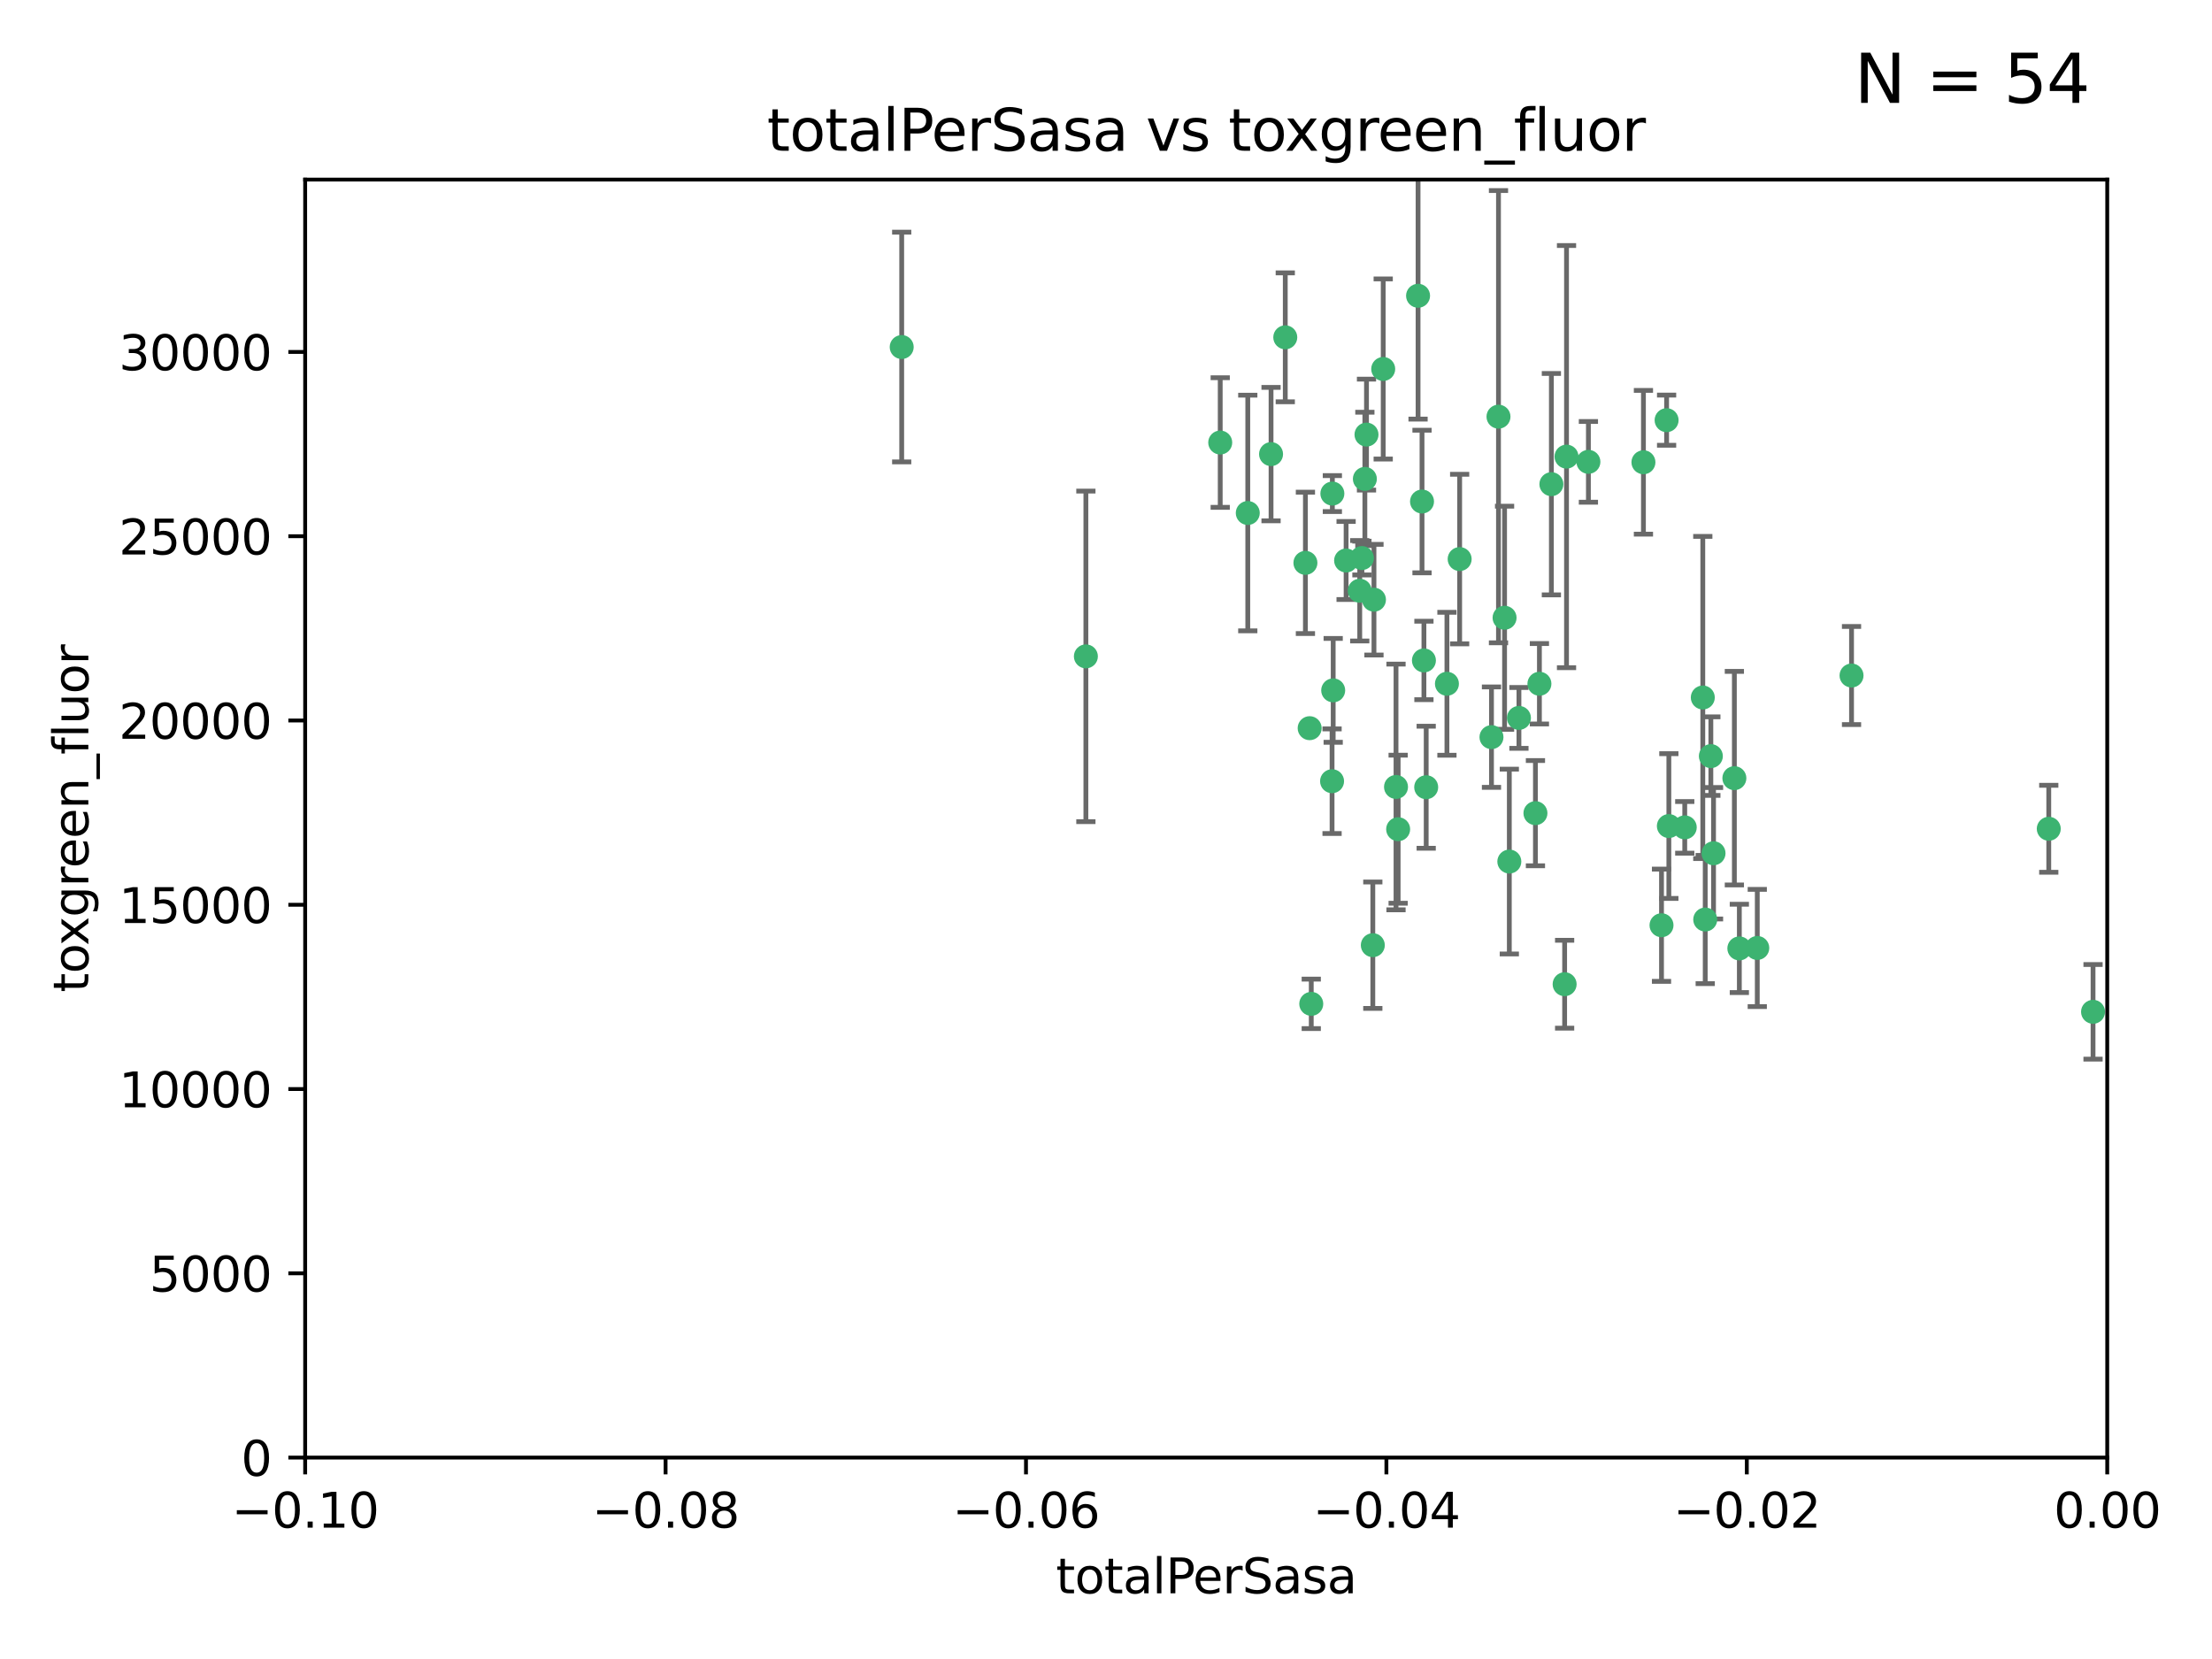 <?xml version="1.0" encoding="utf-8" standalone="no"?>
<!DOCTYPE svg PUBLIC "-//W3C//DTD SVG 1.1//EN"
  "http://www.w3.org/Graphics/SVG/1.1/DTD/svg11.dtd">
<svg xmlns:xlink="http://www.w3.org/1999/xlink" width="460.8pt" height="345.6pt" viewBox="0 0 460.8 345.6" xmlns="http://www.w3.org/2000/svg" version="1.1">
 <defs>
  <style type="text/css">*{stroke-linejoin: round; stroke-linecap: butt}</style>
 </defs>
 <g id="figure_1">
  <g id="patch_1">
   <path d="M 0 345.6 
L 460.8 345.6 
L 460.8 0 
L 0 0 
z
" style="fill: #ffffff"/>
  </g>
  <g id="axes_1">
   <g id="patch_2">
    <path d="M 63.571 303.64 
L 438.975 303.64 
L 438.975 37.411 
L 63.571 37.411 
z
" style="fill: #ffffff"/>
   </g>
   <g id="PathCollection_1">
    <defs>
     <path id="m8c381b634a" d="M 0 1.118 
C 0.297 1.118 0.581 1 0.791 0.791 
C 1 0.581 1.118 0.297 1.118 0 
C 1.118 -0.297 1 -0.581 0.791 -0.791 
C 0.581 -1 0.297 -1.118 0 -1.118 
C -0.297 -1.118 -0.581 -1 -0.791 -0.791 
C -1 -0.581 -1.118 -0.297 -1.118 0 
C -1.118 0.297 -1 0.581 -0.791 0.791 
C -0.581 1 -0.297 1.118 0 1.118 
z
" style="stroke: #3cb371"/>
    </defs>
    <g clip-path="url(#pe52ab43049)">
     <use xlink:href="#m8c381b634a" x="187.841" y="72.294" style="fill: #3cb371; stroke: #3cb371"/>
     <use xlink:href="#m8c381b634a" x="226.209" y="136.733" style="fill: #3cb371; stroke: #3cb371"/>
     <use xlink:href="#m8c381b634a" x="254.195" y="92.187" style="fill: #3cb371; stroke: #3cb371"/>
     <use xlink:href="#m8c381b634a" x="284.327" y="99.763" style="fill: #3cb371; stroke: #3cb371"/>
     <use xlink:href="#m8c381b634a" x="267.746" y="70.271" style="fill: #3cb371; stroke: #3cb371"/>
     <use xlink:href="#m8c381b634a" x="283.714" y="116.252" style="fill: #3cb371; stroke: #3cb371"/>
     <use xlink:href="#m8c381b634a" x="283.258" y="123.063" style="fill: #3cb371; stroke: #3cb371"/>
     <use xlink:href="#m8c381b634a" x="272.826" y="151.693" style="fill: #3cb371; stroke: #3cb371"/>
     <use xlink:href="#m8c381b634a" x="290.815" y="163.936" style="fill: #3cb371; stroke: #3cb371"/>
     <use xlink:href="#m8c381b634a" x="296.232" y="104.476" style="fill: #3cb371; stroke: #3cb371"/>
     <use xlink:href="#m8c381b634a" x="277.728" y="143.815" style="fill: #3cb371; stroke: #3cb371"/>
     <use xlink:href="#m8c381b634a" x="280.418" y="116.762" style="fill: #3cb371; stroke: #3cb371"/>
     <use xlink:href="#m8c381b634a" x="288.148" y="76.865" style="fill: #3cb371; stroke: #3cb371"/>
     <use xlink:href="#m8c381b634a" x="295.409" y="61.614" style="fill: #3cb371; stroke: #3cb371"/>
     <use xlink:href="#m8c381b634a" x="310.702" y="153.559" style="fill: #3cb371; stroke: #3cb371"/>
     <use xlink:href="#m8c381b634a" x="277.556" y="102.821" style="fill: #3cb371; stroke: #3cb371"/>
     <use xlink:href="#m8c381b634a" x="264.783" y="94.6" style="fill: #3cb371; stroke: #3cb371"/>
     <use xlink:href="#m8c381b634a" x="277.493" y="162.741" style="fill: #3cb371; stroke: #3cb371"/>
     <use xlink:href="#m8c381b634a" x="271.942" y="117.254" style="fill: #3cb371; stroke: #3cb371"/>
     <use xlink:href="#m8c381b634a" x="273.159" y="209.121" style="fill: #3cb371; stroke: #3cb371"/>
     <use xlink:href="#m8c381b634a" x="285.983" y="196.901" style="fill: #3cb371; stroke: #3cb371"/>
     <use xlink:href="#m8c381b634a" x="291.26" y="172.74" style="fill: #3cb371; stroke: #3cb371"/>
     <use xlink:href="#m8c381b634a" x="296.63" y="137.58" style="fill: #3cb371; stroke: #3cb371"/>
     <use xlink:href="#m8c381b634a" x="301.422" y="142.442" style="fill: #3cb371; stroke: #3cb371"/>
     <use xlink:href="#m8c381b634a" x="284.666" y="90.534" style="fill: #3cb371; stroke: #3cb371"/>
     <use xlink:href="#m8c381b634a" x="316.423" y="149.553" style="fill: #3cb371; stroke: #3cb371"/>
     <use xlink:href="#m8c381b634a" x="286.223" y="124.926" style="fill: #3cb371; stroke: #3cb371"/>
     <use xlink:href="#m8c381b634a" x="323.182" y="100.862" style="fill: #3cb371; stroke: #3cb371"/>
     <use xlink:href="#m8c381b634a" x="259.935" y="106.867" style="fill: #3cb371; stroke: #3cb371"/>
     <use xlink:href="#m8c381b634a" x="320.689" y="142.44" style="fill: #3cb371; stroke: #3cb371"/>
     <use xlink:href="#m8c381b634a" x="312.163" y="86.8" style="fill: #3cb371; stroke: #3cb371"/>
     <use xlink:href="#m8c381b634a" x="346.123" y="192.743" style="fill: #3cb371; stroke: #3cb371"/>
     <use xlink:href="#m8c381b634a" x="342.358" y="96.298" style="fill: #3cb371; stroke: #3cb371"/>
     <use xlink:href="#m8c381b634a" x="313.43" y="128.689" style="fill: #3cb371; stroke: #3cb371"/>
     <use xlink:href="#m8c381b634a" x="297.102" y="163.993" style="fill: #3cb371; stroke: #3cb371"/>
     <use xlink:href="#m8c381b634a" x="326.335" y="95.121" style="fill: #3cb371; stroke: #3cb371"/>
     <use xlink:href="#m8c381b634a" x="330.894" y="96.211" style="fill: #3cb371; stroke: #3cb371"/>
     <use xlink:href="#m8c381b634a" x="314.42" y="179.478" style="fill: #3cb371; stroke: #3cb371"/>
     <use xlink:href="#m8c381b634a" x="319.86" y="169.397" style="fill: #3cb371; stroke: #3cb371"/>
     <use xlink:href="#m8c381b634a" x="325.941" y="205.029" style="fill: #3cb371; stroke: #3cb371"/>
     <use xlink:href="#m8c381b634a" x="366.073" y="197.478" style="fill: #3cb371; stroke: #3cb371"/>
     <use xlink:href="#m8c381b634a" x="347.183" y="87.531" style="fill: #3cb371; stroke: #3cb371"/>
     <use xlink:href="#m8c381b634a" x="356.402" y="157.513" style="fill: #3cb371; stroke: #3cb371"/>
     <use xlink:href="#m8c381b634a" x="356.959" y="177.75" style="fill: #3cb371; stroke: #3cb371"/>
     <use xlink:href="#m8c381b634a" x="304.073" y="116.464" style="fill: #3cb371; stroke: #3cb371"/>
     <use xlink:href="#m8c381b634a" x="347.654" y="172.082" style="fill: #3cb371; stroke: #3cb371"/>
     <use xlink:href="#m8c381b634a" x="350.965" y="172.356" style="fill: #3cb371; stroke: #3cb371"/>
     <use xlink:href="#m8c381b634a" x="355.23" y="191.554" style="fill: #3cb371; stroke: #3cb371"/>
     <use xlink:href="#m8c381b634a" x="354.724" y="145.3" style="fill: #3cb371; stroke: #3cb371"/>
     <use xlink:href="#m8c381b634a" x="361.301" y="162.105" style="fill: #3cb371; stroke: #3cb371"/>
     <use xlink:href="#m8c381b634a" x="385.708" y="140.722" style="fill: #3cb371; stroke: #3cb371"/>
     <use xlink:href="#m8c381b634a" x="362.337" y="197.571" style="fill: #3cb371; stroke: #3cb371"/>
     <use xlink:href="#m8c381b634a" x="426.795" y="172.649" style="fill: #3cb371; stroke: #3cb371"/>
     <use xlink:href="#m8c381b634a" x="436.019" y="210.779" style="fill: #3cb371; stroke: #3cb371"/>
    </g>
   </g>
   <g id="matplotlib.axis_1">
    <g id="xtick_1">
     <g id="line2d_1">
      <defs>
       <path id="m93b0eb80ba" d="M 0 0 
L 0 3.5 
" style="stroke: #000000; stroke-width: 0.8"/>
      </defs>
      <g>
       <use xlink:href="#m93b0eb80ba" x="63.571" y="303.64" style="stroke: #000000; stroke-width: 0.8"/>
      </g>
     </g>
     <g id="text_1">
      <!-- −0.10 -->
      <g transform="translate(48.249 318.238)scale(0.1 -0.1)">
       <defs>
        <path id="DejaVuSans-2212" d="M 678 2272 
L 4684 2272 
L 4684 1741 
L 678 1741 
L 678 2272 
z
" transform="scale(0.016)"/>
        <path id="DejaVuSans-30" d="M 2034 4250 
Q 1547 4250 1301 3770 
Q 1056 3291 1056 2328 
Q 1056 1369 1301 889 
Q 1547 409 2034 409 
Q 2525 409 2770 889 
Q 3016 1369 3016 2328 
Q 3016 3291 2770 3770 
Q 2525 4250 2034 4250 
z
M 2034 4750 
Q 2819 4750 3233 4129 
Q 3647 3509 3647 2328 
Q 3647 1150 3233 529 
Q 2819 -91 2034 -91 
Q 1250 -91 836 529 
Q 422 1150 422 2328 
Q 422 3509 836 4129 
Q 1250 4750 2034 4750 
z
" transform="scale(0.016)"/>
        <path id="DejaVuSans-2e" d="M 684 794 
L 1344 794 
L 1344 0 
L 684 0 
L 684 794 
z
" transform="scale(0.016)"/>
        <path id="DejaVuSans-31" d="M 794 531 
L 1825 531 
L 1825 4091 
L 703 3866 
L 703 4441 
L 1819 4666 
L 2450 4666 
L 2450 531 
L 3481 531 
L 3481 0 
L 794 0 
L 794 531 
z
" transform="scale(0.016)"/>
       </defs>
       <use xlink:href="#DejaVuSans-2212"/>
       <use xlink:href="#DejaVuSans-30" x="83.789"/>
       <use xlink:href="#DejaVuSans-2e" x="147.412"/>
       <use xlink:href="#DejaVuSans-31" x="179.199"/>
       <use xlink:href="#DejaVuSans-30" x="242.822"/>
      </g>
     </g>
    </g>
    <g id="xtick_2">
     <g id="line2d_2">
      <g>
       <use xlink:href="#m93b0eb80ba" x="138.652" y="303.64" style="stroke: #000000; stroke-width: 0.8"/>
      </g>
     </g>
     <g id="text_2">
      <!-- −0.08 -->
      <g transform="translate(123.329 318.238)scale(0.1 -0.1)">
       <defs>
        <path id="DejaVuSans-38" d="M 2034 2216 
Q 1584 2216 1326 1975 
Q 1069 1734 1069 1313 
Q 1069 891 1326 650 
Q 1584 409 2034 409 
Q 2484 409 2743 651 
Q 3003 894 3003 1313 
Q 3003 1734 2745 1975 
Q 2488 2216 2034 2216 
z
M 1403 2484 
Q 997 2584 770 2862 
Q 544 3141 544 3541 
Q 544 4100 942 4425 
Q 1341 4750 2034 4750 
Q 2731 4750 3128 4425 
Q 3525 4100 3525 3541 
Q 3525 3141 3298 2862 
Q 3072 2584 2669 2484 
Q 3125 2378 3379 2068 
Q 3634 1759 3634 1313 
Q 3634 634 3220 271 
Q 2806 -91 2034 -91 
Q 1263 -91 848 271 
Q 434 634 434 1313 
Q 434 1759 690 2068 
Q 947 2378 1403 2484 
z
M 1172 3481 
Q 1172 3119 1398 2916 
Q 1625 2713 2034 2713 
Q 2441 2713 2670 2916 
Q 2900 3119 2900 3481 
Q 2900 3844 2670 4047 
Q 2441 4250 2034 4250 
Q 1625 4250 1398 4047 
Q 1172 3844 1172 3481 
z
" transform="scale(0.016)"/>
       </defs>
       <use xlink:href="#DejaVuSans-2212"/>
       <use xlink:href="#DejaVuSans-30" x="83.789"/>
       <use xlink:href="#DejaVuSans-2e" x="147.412"/>
       <use xlink:href="#DejaVuSans-30" x="179.199"/>
       <use xlink:href="#DejaVuSans-38" x="242.822"/>
      </g>
     </g>
    </g>
    <g id="xtick_3">
     <g id="line2d_3">
      <g>
       <use xlink:href="#m93b0eb80ba" x="213.733" y="303.64" style="stroke: #000000; stroke-width: 0.8"/>
      </g>
     </g>
     <g id="text_3">
      <!-- −0.06 -->
      <g transform="translate(198.41 318.238)scale(0.1 -0.1)">
       <defs>
        <path id="DejaVuSans-36" d="M 2113 2584 
Q 1688 2584 1439 2293 
Q 1191 2003 1191 1497 
Q 1191 994 1439 701 
Q 1688 409 2113 409 
Q 2538 409 2786 701 
Q 3034 994 3034 1497 
Q 3034 2003 2786 2293 
Q 2538 2584 2113 2584 
z
M 3366 4563 
L 3366 3988 
Q 3128 4100 2886 4159 
Q 2644 4219 2406 4219 
Q 1781 4219 1451 3797 
Q 1122 3375 1075 2522 
Q 1259 2794 1537 2939 
Q 1816 3084 2150 3084 
Q 2853 3084 3261 2657 
Q 3669 2231 3669 1497 
Q 3669 778 3244 343 
Q 2819 -91 2113 -91 
Q 1303 -91 875 529 
Q 447 1150 447 2328 
Q 447 3434 972 4092 
Q 1497 4750 2381 4750 
Q 2619 4750 2861 4703 
Q 3103 4656 3366 4563 
z
" transform="scale(0.016)"/>
       </defs>
       <use xlink:href="#DejaVuSans-2212"/>
       <use xlink:href="#DejaVuSans-30" x="83.789"/>
       <use xlink:href="#DejaVuSans-2e" x="147.412"/>
       <use xlink:href="#DejaVuSans-30" x="179.199"/>
       <use xlink:href="#DejaVuSans-36" x="242.822"/>
      </g>
     </g>
    </g>
    <g id="xtick_4">
     <g id="line2d_4">
      <g>
       <use xlink:href="#m93b0eb80ba" x="288.813" y="303.64" style="stroke: #000000; stroke-width: 0.8"/>
      </g>
     </g>
     <g id="text_4">
      <!-- −0.04 -->
      <g transform="translate(273.491 318.238)scale(0.1 -0.1)">
       <defs>
        <path id="DejaVuSans-34" d="M 2419 4116 
L 825 1625 
L 2419 1625 
L 2419 4116 
z
M 2253 4666 
L 3047 4666 
L 3047 1625 
L 3713 1625 
L 3713 1100 
L 3047 1100 
L 3047 0 
L 2419 0 
L 2419 1100 
L 313 1100 
L 313 1709 
L 2253 4666 
z
" transform="scale(0.016)"/>
       </defs>
       <use xlink:href="#DejaVuSans-2212"/>
       <use xlink:href="#DejaVuSans-30" x="83.789"/>
       <use xlink:href="#DejaVuSans-2e" x="147.412"/>
       <use xlink:href="#DejaVuSans-30" x="179.199"/>
       <use xlink:href="#DejaVuSans-34" x="242.822"/>
      </g>
     </g>
    </g>
    <g id="xtick_5">
     <g id="line2d_5">
      <g>
       <use xlink:href="#m93b0eb80ba" x="363.894" y="303.64" style="stroke: #000000; stroke-width: 0.8"/>
      </g>
     </g>
     <g id="text_5">
      <!-- −0.02 -->
      <g transform="translate(348.572 318.238)scale(0.1 -0.1)">
       <defs>
        <path id="DejaVuSans-32" d="M 1228 531 
L 3431 531 
L 3431 0 
L 469 0 
L 469 531 
Q 828 903 1448 1529 
Q 2069 2156 2228 2338 
Q 2531 2678 2651 2914 
Q 2772 3150 2772 3378 
Q 2772 3750 2511 3984 
Q 2250 4219 1831 4219 
Q 1534 4219 1204 4116 
Q 875 4013 500 3803 
L 500 4441 
Q 881 4594 1212 4672 
Q 1544 4750 1819 4750 
Q 2544 4750 2975 4387 
Q 3406 4025 3406 3419 
Q 3406 3131 3298 2873 
Q 3191 2616 2906 2266 
Q 2828 2175 2409 1742 
Q 1991 1309 1228 531 
z
" transform="scale(0.016)"/>
       </defs>
       <use xlink:href="#DejaVuSans-2212"/>
       <use xlink:href="#DejaVuSans-30" x="83.789"/>
       <use xlink:href="#DejaVuSans-2e" x="147.412"/>
       <use xlink:href="#DejaVuSans-30" x="179.199"/>
       <use xlink:href="#DejaVuSans-32" x="242.822"/>
      </g>
     </g>
    </g>
    <g id="xtick_6">
     <g id="line2d_6">
      <g>
       <use xlink:href="#m93b0eb80ba" x="438.975" y="303.64" style="stroke: #000000; stroke-width: 0.8"/>
      </g>
     </g>
     <g id="text_6">
      <!-- 0.00 -->
      <g transform="translate(427.842 318.238)scale(0.1 -0.1)">
       <use xlink:href="#DejaVuSans-30"/>
       <use xlink:href="#DejaVuSans-2e" x="63.623"/>
       <use xlink:href="#DejaVuSans-30" x="95.41"/>
       <use xlink:href="#DejaVuSans-30" x="159.033"/>
      </g>
     </g>
    </g>
    <g id="text_7">
     <!-- totalPerSasa -->
     <g transform="translate(219.968 331.917)scale(0.1 -0.1)">
      <defs>
       <path id="DejaVuSans-74" d="M 1172 4494 
L 1172 3500 
L 2356 3500 
L 2356 3053 
L 1172 3053 
L 1172 1153 
Q 1172 725 1289 603 
Q 1406 481 1766 481 
L 2356 481 
L 2356 0 
L 1766 0 
Q 1100 0 847 248 
Q 594 497 594 1153 
L 594 3053 
L 172 3053 
L 172 3500 
L 594 3500 
L 594 4494 
L 1172 4494 
z
" transform="scale(0.016)"/>
       <path id="DejaVuSans-6f" d="M 1959 3097 
Q 1497 3097 1228 2736 
Q 959 2375 959 1747 
Q 959 1119 1226 758 
Q 1494 397 1959 397 
Q 2419 397 2687 759 
Q 2956 1122 2956 1747 
Q 2956 2369 2687 2733 
Q 2419 3097 1959 3097 
z
M 1959 3584 
Q 2709 3584 3137 3096 
Q 3566 2609 3566 1747 
Q 3566 888 3137 398 
Q 2709 -91 1959 -91 
Q 1206 -91 779 398 
Q 353 888 353 1747 
Q 353 2609 779 3096 
Q 1206 3584 1959 3584 
z
" transform="scale(0.016)"/>
       <path id="DejaVuSans-61" d="M 2194 1759 
Q 1497 1759 1228 1600 
Q 959 1441 959 1056 
Q 959 750 1161 570 
Q 1363 391 1709 391 
Q 2188 391 2477 730 
Q 2766 1069 2766 1631 
L 2766 1759 
L 2194 1759 
z
M 3341 1997 
L 3341 0 
L 2766 0 
L 2766 531 
Q 2569 213 2275 61 
Q 1981 -91 1556 -91 
Q 1019 -91 701 211 
Q 384 513 384 1019 
Q 384 1609 779 1909 
Q 1175 2209 1959 2209 
L 2766 2209 
L 2766 2266 
Q 2766 2663 2505 2880 
Q 2244 3097 1772 3097 
Q 1472 3097 1187 3025 
Q 903 2953 641 2809 
L 641 3341 
Q 956 3463 1253 3523 
Q 1550 3584 1831 3584 
Q 2591 3584 2966 3190 
Q 3341 2797 3341 1997 
z
" transform="scale(0.016)"/>
       <path id="DejaVuSans-6c" d="M 603 4863 
L 1178 4863 
L 1178 0 
L 603 0 
L 603 4863 
z
" transform="scale(0.016)"/>
       <path id="DejaVuSans-50" d="M 1259 4147 
L 1259 2394 
L 2053 2394 
Q 2494 2394 2734 2622 
Q 2975 2850 2975 3272 
Q 2975 3691 2734 3919 
Q 2494 4147 2053 4147 
L 1259 4147 
z
M 628 4666 
L 2053 4666 
Q 2838 4666 3239 4311 
Q 3641 3956 3641 3272 
Q 3641 2581 3239 2228 
Q 2838 1875 2053 1875 
L 1259 1875 
L 1259 0 
L 628 0 
L 628 4666 
z
" transform="scale(0.016)"/>
       <path id="DejaVuSans-65" d="M 3597 1894 
L 3597 1613 
L 953 1613 
Q 991 1019 1311 708 
Q 1631 397 2203 397 
Q 2534 397 2845 478 
Q 3156 559 3463 722 
L 3463 178 
Q 3153 47 2828 -22 
Q 2503 -91 2169 -91 
Q 1331 -91 842 396 
Q 353 884 353 1716 
Q 353 2575 817 3079 
Q 1281 3584 2069 3584 
Q 2775 3584 3186 3129 
Q 3597 2675 3597 1894 
z
M 3022 2063 
Q 3016 2534 2758 2815 
Q 2500 3097 2075 3097 
Q 1594 3097 1305 2825 
Q 1016 2553 972 2059 
L 3022 2063 
z
" transform="scale(0.016)"/>
       <path id="DejaVuSans-72" d="M 2631 2963 
Q 2534 3019 2420 3045 
Q 2306 3072 2169 3072 
Q 1681 3072 1420 2755 
Q 1159 2438 1159 1844 
L 1159 0 
L 581 0 
L 581 3500 
L 1159 3500 
L 1159 2956 
Q 1341 3275 1631 3429 
Q 1922 3584 2338 3584 
Q 2397 3584 2469 3576 
Q 2541 3569 2628 3553 
L 2631 2963 
z
" transform="scale(0.016)"/>
       <path id="DejaVuSans-53" d="M 3425 4513 
L 3425 3897 
Q 3066 4069 2747 4153 
Q 2428 4238 2131 4238 
Q 1616 4238 1336 4038 
Q 1056 3838 1056 3469 
Q 1056 3159 1242 3001 
Q 1428 2844 1947 2747 
L 2328 2669 
Q 3034 2534 3370 2195 
Q 3706 1856 3706 1288 
Q 3706 609 3251 259 
Q 2797 -91 1919 -91 
Q 1588 -91 1214 -16 
Q 841 59 441 206 
L 441 856 
Q 825 641 1194 531 
Q 1563 422 1919 422 
Q 2459 422 2753 634 
Q 3047 847 3047 1241 
Q 3047 1584 2836 1778 
Q 2625 1972 2144 2069 
L 1759 2144 
Q 1053 2284 737 2584 
Q 422 2884 422 3419 
Q 422 4038 858 4394 
Q 1294 4750 2059 4750 
Q 2388 4750 2728 4690 
Q 3069 4631 3425 4513 
z
" transform="scale(0.016)"/>
       <path id="DejaVuSans-73" d="M 2834 3397 
L 2834 2853 
Q 2591 2978 2328 3040 
Q 2066 3103 1784 3103 
Q 1356 3103 1142 2972 
Q 928 2841 928 2578 
Q 928 2378 1081 2264 
Q 1234 2150 1697 2047 
L 1894 2003 
Q 2506 1872 2764 1633 
Q 3022 1394 3022 966 
Q 3022 478 2636 193 
Q 2250 -91 1575 -91 
Q 1294 -91 989 -36 
Q 684 19 347 128 
L 347 722 
Q 666 556 975 473 
Q 1284 391 1588 391 
Q 1994 391 2212 530 
Q 2431 669 2431 922 
Q 2431 1156 2273 1281 
Q 2116 1406 1581 1522 
L 1381 1569 
Q 847 1681 609 1914 
Q 372 2147 372 2553 
Q 372 3047 722 3315 
Q 1072 3584 1716 3584 
Q 2034 3584 2315 3537 
Q 2597 3491 2834 3397 
z
" transform="scale(0.016)"/>
      </defs>
      <use xlink:href="#DejaVuSans-74"/>
      <use xlink:href="#DejaVuSans-6f" x="39.209"/>
      <use xlink:href="#DejaVuSans-74" x="100.391"/>
      <use xlink:href="#DejaVuSans-61" x="139.6"/>
      <use xlink:href="#DejaVuSans-6c" x="200.879"/>
      <use xlink:href="#DejaVuSans-50" x="228.662"/>
      <use xlink:href="#DejaVuSans-65" x="285.34"/>
      <use xlink:href="#DejaVuSans-72" x="346.863"/>
      <use xlink:href="#DejaVuSans-53" x="387.977"/>
      <use xlink:href="#DejaVuSans-61" x="451.453"/>
      <use xlink:href="#DejaVuSans-73" x="512.732"/>
      <use xlink:href="#DejaVuSans-61" x="564.832"/>
     </g>
    </g>
   </g>
   <g id="matplotlib.axis_2">
    <g id="ytick_1">
     <g id="line2d_7">
      <defs>
       <path id="m9fa91853bb" d="M 0 0 
L -3.5 0 
" style="stroke: #000000; stroke-width: 0.8"/>
      </defs>
      <g>
       <use xlink:href="#m9fa91853bb" x="63.571" y="303.64" style="stroke: #000000; stroke-width: 0.8"/>
      </g>
     </g>
     <g id="text_8">
      <!-- 0 -->
      <g transform="translate(50.209 307.439)scale(0.1 -0.1)">
       <use xlink:href="#DejaVuSans-30"/>
      </g>
     </g>
    </g>
    <g id="ytick_2">
     <g id="line2d_8">
      <g>
       <use xlink:href="#m9fa91853bb" x="63.571" y="265.253" style="stroke: #000000; stroke-width: 0.8"/>
      </g>
     </g>
     <g id="text_9">
      <!-- 5000 -->
      <g transform="translate(31.121 269.052)scale(0.1 -0.1)">
       <defs>
        <path id="DejaVuSans-35" d="M 691 4666 
L 3169 4666 
L 3169 4134 
L 1269 4134 
L 1269 2991 
Q 1406 3038 1543 3061 
Q 1681 3084 1819 3084 
Q 2600 3084 3056 2656 
Q 3513 2228 3513 1497 
Q 3513 744 3044 326 
Q 2575 -91 1722 -91 
Q 1428 -91 1123 -41 
Q 819 9 494 109 
L 494 744 
Q 775 591 1075 516 
Q 1375 441 1709 441 
Q 2250 441 2565 725 
Q 2881 1009 2881 1497 
Q 2881 1984 2565 2268 
Q 2250 2553 1709 2553 
Q 1456 2553 1204 2497 
Q 953 2441 691 2322 
L 691 4666 
z
" transform="scale(0.016)"/>
       </defs>
       <use xlink:href="#DejaVuSans-35"/>
       <use xlink:href="#DejaVuSans-30" x="63.623"/>
       <use xlink:href="#DejaVuSans-30" x="127.246"/>
       <use xlink:href="#DejaVuSans-30" x="190.869"/>
      </g>
     </g>
    </g>
    <g id="ytick_3">
     <g id="line2d_9">
      <g>
       <use xlink:href="#m9fa91853bb" x="63.571" y="226.866" style="stroke: #000000; stroke-width: 0.8"/>
      </g>
     </g>
     <g id="text_10">
      <!-- 10000 -->
      <g transform="translate(24.759 230.665)scale(0.1 -0.1)">
       <use xlink:href="#DejaVuSans-31"/>
       <use xlink:href="#DejaVuSans-30" x="63.623"/>
       <use xlink:href="#DejaVuSans-30" x="127.246"/>
       <use xlink:href="#DejaVuSans-30" x="190.869"/>
       <use xlink:href="#DejaVuSans-30" x="254.492"/>
      </g>
     </g>
    </g>
    <g id="ytick_4">
     <g id="line2d_10">
      <g>
       <use xlink:href="#m9fa91853bb" x="63.571" y="188.479" style="stroke: #000000; stroke-width: 0.8"/>
      </g>
     </g>
     <g id="text_11">
      <!-- 15000 -->
      <g transform="translate(24.759 192.278)scale(0.1 -0.1)">
       <use xlink:href="#DejaVuSans-31"/>
       <use xlink:href="#DejaVuSans-35" x="63.623"/>
       <use xlink:href="#DejaVuSans-30" x="127.246"/>
       <use xlink:href="#DejaVuSans-30" x="190.869"/>
       <use xlink:href="#DejaVuSans-30" x="254.492"/>
      </g>
     </g>
    </g>
    <g id="ytick_5">
     <g id="line2d_11">
      <g>
       <use xlink:href="#m9fa91853bb" x="63.571" y="150.092" style="stroke: #000000; stroke-width: 0.8"/>
      </g>
     </g>
     <g id="text_12">
      <!-- 20000 -->
      <g transform="translate(24.759 153.891)scale(0.1 -0.1)">
       <use xlink:href="#DejaVuSans-32"/>
       <use xlink:href="#DejaVuSans-30" x="63.623"/>
       <use xlink:href="#DejaVuSans-30" x="127.246"/>
       <use xlink:href="#DejaVuSans-30" x="190.869"/>
       <use xlink:href="#DejaVuSans-30" x="254.492"/>
      </g>
     </g>
    </g>
    <g id="ytick_6">
     <g id="line2d_12">
      <g>
       <use xlink:href="#m9fa91853bb" x="63.571" y="111.705" style="stroke: #000000; stroke-width: 0.8"/>
      </g>
     </g>
     <g id="text_13">
      <!-- 25000 -->
      <g transform="translate(24.759 115.504)scale(0.1 -0.1)">
       <use xlink:href="#DejaVuSans-32"/>
       <use xlink:href="#DejaVuSans-35" x="63.623"/>
       <use xlink:href="#DejaVuSans-30" x="127.246"/>
       <use xlink:href="#DejaVuSans-30" x="190.869"/>
       <use xlink:href="#DejaVuSans-30" x="254.492"/>
      </g>
     </g>
    </g>
    <g id="ytick_7">
     <g id="line2d_13">
      <g>
       <use xlink:href="#m9fa91853bb" x="63.571" y="73.317" style="stroke: #000000; stroke-width: 0.8"/>
      </g>
     </g>
     <g id="text_14">
      <!-- 30000 -->
      <g transform="translate(24.759 77.117)scale(0.1 -0.1)">
       <defs>
        <path id="DejaVuSans-33" d="M 2597 2516 
Q 3050 2419 3304 2112 
Q 3559 1806 3559 1356 
Q 3559 666 3084 287 
Q 2609 -91 1734 -91 
Q 1441 -91 1130 -33 
Q 819 25 488 141 
L 488 750 
Q 750 597 1062 519 
Q 1375 441 1716 441 
Q 2309 441 2620 675 
Q 2931 909 2931 1356 
Q 2931 1769 2642 2001 
Q 2353 2234 1838 2234 
L 1294 2234 
L 1294 2753 
L 1863 2753 
Q 2328 2753 2575 2939 
Q 2822 3125 2822 3475 
Q 2822 3834 2567 4026 
Q 2313 4219 1838 4219 
Q 1578 4219 1281 4162 
Q 984 4106 628 3988 
L 628 4550 
Q 988 4650 1302 4700 
Q 1616 4750 1894 4750 
Q 2613 4750 3031 4423 
Q 3450 4097 3450 3541 
Q 3450 3153 3228 2886 
Q 3006 2619 2597 2516 
z
" transform="scale(0.016)"/>
       </defs>
       <use xlink:href="#DejaVuSans-33"/>
       <use xlink:href="#DejaVuSans-30" x="63.623"/>
       <use xlink:href="#DejaVuSans-30" x="127.246"/>
       <use xlink:href="#DejaVuSans-30" x="190.869"/>
       <use xlink:href="#DejaVuSans-30" x="254.492"/>
      </g>
     </g>
    </g>
    <g id="text_15">
     <!-- toxgreen_fluor -->
     <g transform="translate(18.401 206.72)rotate(-90)scale(0.1 -0.1)">
      <defs>
       <path id="DejaVuSans-78" d="M 3513 3500 
L 2247 1797 
L 3578 0 
L 2900 0 
L 1881 1375 
L 863 0 
L 184 0 
L 1544 1831 
L 300 3500 
L 978 3500 
L 1906 2253 
L 2834 3500 
L 3513 3500 
z
" transform="scale(0.016)"/>
       <path id="DejaVuSans-67" d="M 2906 1791 
Q 2906 2416 2648 2759 
Q 2391 3103 1925 3103 
Q 1463 3103 1205 2759 
Q 947 2416 947 1791 
Q 947 1169 1205 825 
Q 1463 481 1925 481 
Q 2391 481 2648 825 
Q 2906 1169 2906 1791 
z
M 3481 434 
Q 3481 -459 3084 -895 
Q 2688 -1331 1869 -1331 
Q 1566 -1331 1297 -1286 
Q 1028 -1241 775 -1147 
L 775 -588 
Q 1028 -725 1275 -790 
Q 1522 -856 1778 -856 
Q 2344 -856 2625 -561 
Q 2906 -266 2906 331 
L 2906 616 
Q 2728 306 2450 153 
Q 2172 0 1784 0 
Q 1141 0 747 490 
Q 353 981 353 1791 
Q 353 2603 747 3093 
Q 1141 3584 1784 3584 
Q 2172 3584 2450 3431 
Q 2728 3278 2906 2969 
L 2906 3500 
L 3481 3500 
L 3481 434 
z
" transform="scale(0.016)"/>
       <path id="DejaVuSans-6e" d="M 3513 2113 
L 3513 0 
L 2938 0 
L 2938 2094 
Q 2938 2591 2744 2837 
Q 2550 3084 2163 3084 
Q 1697 3084 1428 2787 
Q 1159 2491 1159 1978 
L 1159 0 
L 581 0 
L 581 3500 
L 1159 3500 
L 1159 2956 
Q 1366 3272 1645 3428 
Q 1925 3584 2291 3584 
Q 2894 3584 3203 3211 
Q 3513 2838 3513 2113 
z
" transform="scale(0.016)"/>
       <path id="DejaVuSans-5f" d="M 3263 -1063 
L 3263 -1509 
L -63 -1509 
L -63 -1063 
L 3263 -1063 
z
" transform="scale(0.016)"/>
       <path id="DejaVuSans-66" d="M 2375 4863 
L 2375 4384 
L 1825 4384 
Q 1516 4384 1395 4259 
Q 1275 4134 1275 3809 
L 1275 3500 
L 2222 3500 
L 2222 3053 
L 1275 3053 
L 1275 0 
L 697 0 
L 697 3053 
L 147 3053 
L 147 3500 
L 697 3500 
L 697 3744 
Q 697 4328 969 4595 
Q 1241 4863 1831 4863 
L 2375 4863 
z
" transform="scale(0.016)"/>
       <path id="DejaVuSans-75" d="M 544 1381 
L 544 3500 
L 1119 3500 
L 1119 1403 
Q 1119 906 1312 657 
Q 1506 409 1894 409 
Q 2359 409 2629 706 
Q 2900 1003 2900 1516 
L 2900 3500 
L 3475 3500 
L 3475 0 
L 2900 0 
L 2900 538 
Q 2691 219 2414 64 
Q 2138 -91 1772 -91 
Q 1169 -91 856 284 
Q 544 659 544 1381 
z
M 1991 3584 
L 1991 3584 
z
" transform="scale(0.016)"/>
      </defs>
      <use xlink:href="#DejaVuSans-74"/>
      <use xlink:href="#DejaVuSans-6f" x="39.209"/>
      <use xlink:href="#DejaVuSans-78" x="97.266"/>
      <use xlink:href="#DejaVuSans-67" x="156.445"/>
      <use xlink:href="#DejaVuSans-72" x="219.922"/>
      <use xlink:href="#DejaVuSans-65" x="258.785"/>
      <use xlink:href="#DejaVuSans-65" x="320.309"/>
      <use xlink:href="#DejaVuSans-6e" x="381.832"/>
      <use xlink:href="#DejaVuSans-5f" x="445.211"/>
      <use xlink:href="#DejaVuSans-66" x="495.211"/>
      <use xlink:href="#DejaVuSans-6c" x="530.416"/>
      <use xlink:href="#DejaVuSans-75" x="558.199"/>
      <use xlink:href="#DejaVuSans-6f" x="621.578"/>
      <use xlink:href="#DejaVuSans-72" x="682.76"/>
     </g>
    </g>
   </g>
   <g id="LineCollection_1">
    <path d="M 187.841 96.224 
L 187.841 48.364 
" clip-path="url(#pe52ab43049)" style="fill: none; stroke: #696969"/>
    <path d="M 226.209 171.165 
L 226.209 102.302 
" clip-path="url(#pe52ab43049)" style="fill: none; stroke: #696969"/>
    <path d="M 254.195 105.69 
L 254.195 78.685 
" clip-path="url(#pe52ab43049)" style="fill: none; stroke: #696969"/>
    <path d="M 284.327 113.651 
L 284.327 85.875 
" clip-path="url(#pe52ab43049)" style="fill: none; stroke: #696969"/>
    <path d="M 267.746 83.696 
L 267.746 56.846 
" clip-path="url(#pe52ab43049)" style="fill: none; stroke: #696969"/>
    <path d="M 283.714 119.772 
L 283.714 112.733 
" clip-path="url(#pe52ab43049)" style="fill: none; stroke: #696969"/>
    <path d="M 283.258 133.529 
L 283.258 112.598 
" clip-path="url(#pe52ab43049)" style="fill: none; stroke: #696969"/>
    <path d="M 272.826 152.217 
L 272.826 151.168 
" clip-path="url(#pe52ab43049)" style="fill: none; stroke: #696969"/>
    <path d="M 290.815 189.529 
L 290.815 138.343 
" clip-path="url(#pe52ab43049)" style="fill: none; stroke: #696969"/>
    <path d="M 296.232 119.328 
L 296.232 89.623 
" clip-path="url(#pe52ab43049)" style="fill: none; stroke: #696969"/>
    <path d="M 277.728 154.632 
L 277.728 132.999 
" clip-path="url(#pe52ab43049)" style="fill: none; stroke: #696969"/>
    <path d="M 280.418 124.89 
L 280.418 108.635 
" clip-path="url(#pe52ab43049)" style="fill: none; stroke: #696969"/>
    <path d="M 288.148 95.625 
L 288.148 58.105 
" clip-path="url(#pe52ab43049)" style="fill: none; stroke: #696969"/>
    <path d="M 295.409 87.306 
L 295.409 35.922 
" clip-path="url(#pe52ab43049)" style="fill: none; stroke: #696969"/>
    <path d="M 310.702 164.019 
L 310.702 143.098 
" clip-path="url(#pe52ab43049)" style="fill: none; stroke: #696969"/>
    <path d="M 277.556 106.565 
L 277.556 99.077 
" clip-path="url(#pe52ab43049)" style="fill: none; stroke: #696969"/>
    <path d="M 264.783 108.495 
L 264.783 80.704 
" clip-path="url(#pe52ab43049)" style="fill: none; stroke: #696969"/>
    <path d="M 277.493 173.639 
L 277.493 151.843 
" clip-path="url(#pe52ab43049)" style="fill: none; stroke: #696969"/>
    <path d="M 271.942 131.975 
L 271.942 102.532 
" clip-path="url(#pe52ab43049)" style="fill: none; stroke: #696969"/>
    <path d="M 273.159 214.275 
L 273.159 203.967 
" clip-path="url(#pe52ab43049)" style="fill: none; stroke: #696969"/>
    <path d="M 285.983 210.068 
L 285.983 183.734 
" clip-path="url(#pe52ab43049)" style="fill: none; stroke: #696969"/>
    <path d="M 291.26 188.163 
L 291.26 157.316 
" clip-path="url(#pe52ab43049)" style="fill: none; stroke: #696969"/>
    <path d="M 296.63 145.75 
L 296.63 129.411 
" clip-path="url(#pe52ab43049)" style="fill: none; stroke: #696969"/>
    <path d="M 301.422 157.326 
L 301.422 127.559 
" clip-path="url(#pe52ab43049)" style="fill: none; stroke: #696969"/>
    <path d="M 284.666 102.091 
L 284.666 78.978 
" clip-path="url(#pe52ab43049)" style="fill: none; stroke: #696969"/>
    <path d="M 316.423 155.89 
L 316.423 143.216 
" clip-path="url(#pe52ab43049)" style="fill: none; stroke: #696969"/>
    <path d="M 286.223 136.454 
L 286.223 113.398 
" clip-path="url(#pe52ab43049)" style="fill: none; stroke: #696969"/>
    <path d="M 323.182 123.923 
L 323.182 77.801 
" clip-path="url(#pe52ab43049)" style="fill: none; stroke: #696969"/>
    <path d="M 259.935 131.412 
L 259.935 82.321 
" clip-path="url(#pe52ab43049)" style="fill: none; stroke: #696969"/>
    <path d="M 320.689 150.817 
L 320.689 134.064 
" clip-path="url(#pe52ab43049)" style="fill: none; stroke: #696969"/>
    <path d="M 312.163 133.906 
L 312.163 39.694 
" clip-path="url(#pe52ab43049)" style="fill: none; stroke: #696969"/>
    <path d="M 346.123 204.435 
L 346.123 181.052 
" clip-path="url(#pe52ab43049)" style="fill: none; stroke: #696969"/>
    <path d="M 342.358 111.272 
L 342.358 81.324 
" clip-path="url(#pe52ab43049)" style="fill: none; stroke: #696969"/>
    <path d="M 313.43 151.927 
L 313.43 105.45 
" clip-path="url(#pe52ab43049)" style="fill: none; stroke: #696969"/>
    <path d="M 297.102 176.705 
L 297.102 151.281 
" clip-path="url(#pe52ab43049)" style="fill: none; stroke: #696969"/>
    <path d="M 326.335 139.091 
L 326.335 51.151 
" clip-path="url(#pe52ab43049)" style="fill: none; stroke: #696969"/>
    <path d="M 330.894 104.619 
L 330.894 87.804 
" clip-path="url(#pe52ab43049)" style="fill: none; stroke: #696969"/>
    <path d="M 314.42 198.728 
L 314.42 160.228 
" clip-path="url(#pe52ab43049)" style="fill: none; stroke: #696969"/>
    <path d="M 319.86 180.358 
L 319.86 158.436 
" clip-path="url(#pe52ab43049)" style="fill: none; stroke: #696969"/>
    <path d="M 325.941 214.186 
L 325.941 195.873 
" clip-path="url(#pe52ab43049)" style="fill: none; stroke: #696969"/>
    <path d="M 366.073 209.686 
L 366.073 185.269 
" clip-path="url(#pe52ab43049)" style="fill: none; stroke: #696969"/>
    <path d="M 347.183 92.76 
L 347.183 82.303 
" clip-path="url(#pe52ab43049)" style="fill: none; stroke: #696969"/>
    <path d="M 356.402 165.694 
L 356.402 149.332 
" clip-path="url(#pe52ab43049)" style="fill: none; stroke: #696969"/>
    <path d="M 356.959 191.442 
L 356.959 164.057 
" clip-path="url(#pe52ab43049)" style="fill: none; stroke: #696969"/>
    <path d="M 304.073 134.122 
L 304.073 98.805 
" clip-path="url(#pe52ab43049)" style="fill: none; stroke: #696969"/>
    <path d="M 347.654 187.16 
L 347.654 157.004 
" clip-path="url(#pe52ab43049)" style="fill: none; stroke: #696969"/>
    <path d="M 350.965 177.734 
L 350.965 166.978 
" clip-path="url(#pe52ab43049)" style="fill: none; stroke: #696969"/>
    <path d="M 355.23 204.905 
L 355.23 178.202 
" clip-path="url(#pe52ab43049)" style="fill: none; stroke: #696969"/>
    <path d="M 354.724 178.855 
L 354.724 111.745 
" clip-path="url(#pe52ab43049)" style="fill: none; stroke: #696969"/>
    <path d="M 361.301 184.351 
L 361.301 139.86 
" clip-path="url(#pe52ab43049)" style="fill: none; stroke: #696969"/>
    <path d="M 385.708 150.938 
L 385.708 130.506 
" clip-path="url(#pe52ab43049)" style="fill: none; stroke: #696969"/>
    <path d="M 362.337 206.772 
L 362.337 188.371 
" clip-path="url(#pe52ab43049)" style="fill: none; stroke: #696969"/>
    <path d="M 426.795 181.707 
L 426.795 163.591 
" clip-path="url(#pe52ab43049)" style="fill: none; stroke: #696969"/>
    <path d="M 436.019 220.633 
L 436.019 200.925 
" clip-path="url(#pe52ab43049)" style="fill: none; stroke: #696969"/>
   </g>
   <g id="line2d_14">
    <defs>
     <path id="m1499be49ef" d="M 2 0 
L -2 -0 
" style="stroke: #696969"/>
    </defs>
    <g clip-path="url(#pe52ab43049)">
     <use xlink:href="#m1499be49ef" x="187.841" y="96.224" style="fill: #696969; stroke: #696969"/>
     <use xlink:href="#m1499be49ef" x="226.209" y="171.165" style="fill: #696969; stroke: #696969"/>
     <use xlink:href="#m1499be49ef" x="254.195" y="105.69" style="fill: #696969; stroke: #696969"/>
     <use xlink:href="#m1499be49ef" x="284.327" y="113.651" style="fill: #696969; stroke: #696969"/>
     <use xlink:href="#m1499be49ef" x="267.746" y="83.696" style="fill: #696969; stroke: #696969"/>
     <use xlink:href="#m1499be49ef" x="283.714" y="119.772" style="fill: #696969; stroke: #696969"/>
     <use xlink:href="#m1499be49ef" x="283.258" y="133.529" style="fill: #696969; stroke: #696969"/>
     <use xlink:href="#m1499be49ef" x="272.826" y="152.217" style="fill: #696969; stroke: #696969"/>
     <use xlink:href="#m1499be49ef" x="290.815" y="189.529" style="fill: #696969; stroke: #696969"/>
     <use xlink:href="#m1499be49ef" x="296.232" y="119.328" style="fill: #696969; stroke: #696969"/>
     <use xlink:href="#m1499be49ef" x="277.728" y="154.632" style="fill: #696969; stroke: #696969"/>
     <use xlink:href="#m1499be49ef" x="280.418" y="124.89" style="fill: #696969; stroke: #696969"/>
     <use xlink:href="#m1499be49ef" x="288.148" y="95.625" style="fill: #696969; stroke: #696969"/>
     <use xlink:href="#m1499be49ef" x="295.409" y="87.306" style="fill: #696969; stroke: #696969"/>
     <use xlink:href="#m1499be49ef" x="310.702" y="164.019" style="fill: #696969; stroke: #696969"/>
     <use xlink:href="#m1499be49ef" x="277.556" y="106.565" style="fill: #696969; stroke: #696969"/>
     <use xlink:href="#m1499be49ef" x="264.783" y="108.495" style="fill: #696969; stroke: #696969"/>
     <use xlink:href="#m1499be49ef" x="277.493" y="173.639" style="fill: #696969; stroke: #696969"/>
     <use xlink:href="#m1499be49ef" x="271.942" y="131.975" style="fill: #696969; stroke: #696969"/>
     <use xlink:href="#m1499be49ef" x="273.159" y="214.275" style="fill: #696969; stroke: #696969"/>
     <use xlink:href="#m1499be49ef" x="285.983" y="210.068" style="fill: #696969; stroke: #696969"/>
     <use xlink:href="#m1499be49ef" x="291.26" y="188.163" style="fill: #696969; stroke: #696969"/>
     <use xlink:href="#m1499be49ef" x="296.63" y="145.75" style="fill: #696969; stroke: #696969"/>
     <use xlink:href="#m1499be49ef" x="301.422" y="157.326" style="fill: #696969; stroke: #696969"/>
     <use xlink:href="#m1499be49ef" x="284.666" y="102.091" style="fill: #696969; stroke: #696969"/>
     <use xlink:href="#m1499be49ef" x="316.423" y="155.89" style="fill: #696969; stroke: #696969"/>
     <use xlink:href="#m1499be49ef" x="286.223" y="136.454" style="fill: #696969; stroke: #696969"/>
     <use xlink:href="#m1499be49ef" x="323.182" y="123.923" style="fill: #696969; stroke: #696969"/>
     <use xlink:href="#m1499be49ef" x="259.935" y="131.412" style="fill: #696969; stroke: #696969"/>
     <use xlink:href="#m1499be49ef" x="320.689" y="150.817" style="fill: #696969; stroke: #696969"/>
     <use xlink:href="#m1499be49ef" x="312.163" y="133.906" style="fill: #696969; stroke: #696969"/>
     <use xlink:href="#m1499be49ef" x="346.123" y="204.435" style="fill: #696969; stroke: #696969"/>
     <use xlink:href="#m1499be49ef" x="342.358" y="111.272" style="fill: #696969; stroke: #696969"/>
     <use xlink:href="#m1499be49ef" x="313.43" y="151.927" style="fill: #696969; stroke: #696969"/>
     <use xlink:href="#m1499be49ef" x="297.102" y="176.705" style="fill: #696969; stroke: #696969"/>
     <use xlink:href="#m1499be49ef" x="326.335" y="139.091" style="fill: #696969; stroke: #696969"/>
     <use xlink:href="#m1499be49ef" x="330.894" y="104.619" style="fill: #696969; stroke: #696969"/>
     <use xlink:href="#m1499be49ef" x="314.42" y="198.728" style="fill: #696969; stroke: #696969"/>
     <use xlink:href="#m1499be49ef" x="319.86" y="180.358" style="fill: #696969; stroke: #696969"/>
     <use xlink:href="#m1499be49ef" x="325.941" y="214.186" style="fill: #696969; stroke: #696969"/>
     <use xlink:href="#m1499be49ef" x="366.073" y="209.686" style="fill: #696969; stroke: #696969"/>
     <use xlink:href="#m1499be49ef" x="347.183" y="92.76" style="fill: #696969; stroke: #696969"/>
     <use xlink:href="#m1499be49ef" x="356.402" y="165.694" style="fill: #696969; stroke: #696969"/>
     <use xlink:href="#m1499be49ef" x="356.959" y="191.442" style="fill: #696969; stroke: #696969"/>
     <use xlink:href="#m1499be49ef" x="304.073" y="134.122" style="fill: #696969; stroke: #696969"/>
     <use xlink:href="#m1499be49ef" x="347.654" y="187.16" style="fill: #696969; stroke: #696969"/>
     <use xlink:href="#m1499be49ef" x="350.965" y="177.734" style="fill: #696969; stroke: #696969"/>
     <use xlink:href="#m1499be49ef" x="355.23" y="204.905" style="fill: #696969; stroke: #696969"/>
     <use xlink:href="#m1499be49ef" x="354.724" y="178.855" style="fill: #696969; stroke: #696969"/>
     <use xlink:href="#m1499be49ef" x="361.301" y="184.351" style="fill: #696969; stroke: #696969"/>
     <use xlink:href="#m1499be49ef" x="385.708" y="150.938" style="fill: #696969; stroke: #696969"/>
     <use xlink:href="#m1499be49ef" x="362.337" y="206.772" style="fill: #696969; stroke: #696969"/>
     <use xlink:href="#m1499be49ef" x="426.795" y="181.707" style="fill: #696969; stroke: #696969"/>
     <use xlink:href="#m1499be49ef" x="436.019" y="220.633" style="fill: #696969; stroke: #696969"/>
    </g>
   </g>
   <g id="line2d_15">
    <g clip-path="url(#pe52ab43049)">
     <use xlink:href="#m1499be49ef" x="187.841" y="48.364" style="fill: #696969; stroke: #696969"/>
     <use xlink:href="#m1499be49ef" x="226.209" y="102.302" style="fill: #696969; stroke: #696969"/>
     <use xlink:href="#m1499be49ef" x="254.195" y="78.685" style="fill: #696969; stroke: #696969"/>
     <use xlink:href="#m1499be49ef" x="284.327" y="85.875" style="fill: #696969; stroke: #696969"/>
     <use xlink:href="#m1499be49ef" x="267.746" y="56.846" style="fill: #696969; stroke: #696969"/>
     <use xlink:href="#m1499be49ef" x="283.714" y="112.733" style="fill: #696969; stroke: #696969"/>
     <use xlink:href="#m1499be49ef" x="283.258" y="112.598" style="fill: #696969; stroke: #696969"/>
     <use xlink:href="#m1499be49ef" x="272.826" y="151.168" style="fill: #696969; stroke: #696969"/>
     <use xlink:href="#m1499be49ef" x="290.815" y="138.343" style="fill: #696969; stroke: #696969"/>
     <use xlink:href="#m1499be49ef" x="296.232" y="89.623" style="fill: #696969; stroke: #696969"/>
     <use xlink:href="#m1499be49ef" x="277.728" y="132.999" style="fill: #696969; stroke: #696969"/>
     <use xlink:href="#m1499be49ef" x="280.418" y="108.635" style="fill: #696969; stroke: #696969"/>
     <use xlink:href="#m1499be49ef" x="288.148" y="58.105" style="fill: #696969; stroke: #696969"/>
     <use xlink:href="#m1499be49ef" x="295.409" y="35.922" style="fill: #696969; stroke: #696969"/>
     <use xlink:href="#m1499be49ef" x="310.702" y="143.098" style="fill: #696969; stroke: #696969"/>
     <use xlink:href="#m1499be49ef" x="277.556" y="99.077" style="fill: #696969; stroke: #696969"/>
     <use xlink:href="#m1499be49ef" x="264.783" y="80.704" style="fill: #696969; stroke: #696969"/>
     <use xlink:href="#m1499be49ef" x="277.493" y="151.843" style="fill: #696969; stroke: #696969"/>
     <use xlink:href="#m1499be49ef" x="271.942" y="102.532" style="fill: #696969; stroke: #696969"/>
     <use xlink:href="#m1499be49ef" x="273.159" y="203.967" style="fill: #696969; stroke: #696969"/>
     <use xlink:href="#m1499be49ef" x="285.983" y="183.734" style="fill: #696969; stroke: #696969"/>
     <use xlink:href="#m1499be49ef" x="291.26" y="157.316" style="fill: #696969; stroke: #696969"/>
     <use xlink:href="#m1499be49ef" x="296.63" y="129.411" style="fill: #696969; stroke: #696969"/>
     <use xlink:href="#m1499be49ef" x="301.422" y="127.559" style="fill: #696969; stroke: #696969"/>
     <use xlink:href="#m1499be49ef" x="284.666" y="78.978" style="fill: #696969; stroke: #696969"/>
     <use xlink:href="#m1499be49ef" x="316.423" y="143.216" style="fill: #696969; stroke: #696969"/>
     <use xlink:href="#m1499be49ef" x="286.223" y="113.398" style="fill: #696969; stroke: #696969"/>
     <use xlink:href="#m1499be49ef" x="323.182" y="77.801" style="fill: #696969; stroke: #696969"/>
     <use xlink:href="#m1499be49ef" x="259.935" y="82.321" style="fill: #696969; stroke: #696969"/>
     <use xlink:href="#m1499be49ef" x="320.689" y="134.064" style="fill: #696969; stroke: #696969"/>
     <use xlink:href="#m1499be49ef" x="312.163" y="39.694" style="fill: #696969; stroke: #696969"/>
     <use xlink:href="#m1499be49ef" x="346.123" y="181.052" style="fill: #696969; stroke: #696969"/>
     <use xlink:href="#m1499be49ef" x="342.358" y="81.324" style="fill: #696969; stroke: #696969"/>
     <use xlink:href="#m1499be49ef" x="313.43" y="105.45" style="fill: #696969; stroke: #696969"/>
     <use xlink:href="#m1499be49ef" x="297.102" y="151.281" style="fill: #696969; stroke: #696969"/>
     <use xlink:href="#m1499be49ef" x="326.335" y="51.151" style="fill: #696969; stroke: #696969"/>
     <use xlink:href="#m1499be49ef" x="330.894" y="87.804" style="fill: #696969; stroke: #696969"/>
     <use xlink:href="#m1499be49ef" x="314.42" y="160.228" style="fill: #696969; stroke: #696969"/>
     <use xlink:href="#m1499be49ef" x="319.86" y="158.436" style="fill: #696969; stroke: #696969"/>
     <use xlink:href="#m1499be49ef" x="325.941" y="195.873" style="fill: #696969; stroke: #696969"/>
     <use xlink:href="#m1499be49ef" x="366.073" y="185.269" style="fill: #696969; stroke: #696969"/>
     <use xlink:href="#m1499be49ef" x="347.183" y="82.303" style="fill: #696969; stroke: #696969"/>
     <use xlink:href="#m1499be49ef" x="356.402" y="149.332" style="fill: #696969; stroke: #696969"/>
     <use xlink:href="#m1499be49ef" x="356.959" y="164.057" style="fill: #696969; stroke: #696969"/>
     <use xlink:href="#m1499be49ef" x="304.073" y="98.805" style="fill: #696969; stroke: #696969"/>
     <use xlink:href="#m1499be49ef" x="347.654" y="157.004" style="fill: #696969; stroke: #696969"/>
     <use xlink:href="#m1499be49ef" x="350.965" y="166.978" style="fill: #696969; stroke: #696969"/>
     <use xlink:href="#m1499be49ef" x="355.23" y="178.202" style="fill: #696969; stroke: #696969"/>
     <use xlink:href="#m1499be49ef" x="354.724" y="111.745" style="fill: #696969; stroke: #696969"/>
     <use xlink:href="#m1499be49ef" x="361.301" y="139.86" style="fill: #696969; stroke: #696969"/>
     <use xlink:href="#m1499be49ef" x="385.708" y="130.506" style="fill: #696969; stroke: #696969"/>
     <use xlink:href="#m1499be49ef" x="362.337" y="188.371" style="fill: #696969; stroke: #696969"/>
     <use xlink:href="#m1499be49ef" x="426.795" y="163.591" style="fill: #696969; stroke: #696969"/>
     <use xlink:href="#m1499be49ef" x="436.019" y="200.925" style="fill: #696969; stroke: #696969"/>
    </g>
   </g>
   <g id="line2d_16">
    <defs>
     <path id="m8f137dcae8" d="M 0 2 
C 0.53 2 1.039 1.789 1.414 1.414 
C 1.789 1.039 2 0.53 2 0 
C 2 -0.53 1.789 -1.039 1.414 -1.414 
C 1.039 -1.789 0.53 -2 0 -2 
C -0.53 -2 -1.039 -1.789 -1.414 -1.414 
C -1.789 -1.039 -2 -0.53 -2 0 
C -2 0.53 -1.789 1.039 -1.414 1.414 
C -1.039 1.789 -0.53 2 0 2 
z
" style="stroke: #3cb371"/>
    </defs>
    <g clip-path="url(#pe52ab43049)">
     <use xlink:href="#m8f137dcae8" x="187.841" y="72.294" style="fill: #3cb371; stroke: #3cb371"/>
     <use xlink:href="#m8f137dcae8" x="226.209" y="136.733" style="fill: #3cb371; stroke: #3cb371"/>
     <use xlink:href="#m8f137dcae8" x="254.195" y="92.187" style="fill: #3cb371; stroke: #3cb371"/>
     <use xlink:href="#m8f137dcae8" x="284.327" y="99.763" style="fill: #3cb371; stroke: #3cb371"/>
     <use xlink:href="#m8f137dcae8" x="267.746" y="70.271" style="fill: #3cb371; stroke: #3cb371"/>
     <use xlink:href="#m8f137dcae8" x="283.714" y="116.252" style="fill: #3cb371; stroke: #3cb371"/>
     <use xlink:href="#m8f137dcae8" x="283.258" y="123.063" style="fill: #3cb371; stroke: #3cb371"/>
     <use xlink:href="#m8f137dcae8" x="272.826" y="151.693" style="fill: #3cb371; stroke: #3cb371"/>
     <use xlink:href="#m8f137dcae8" x="290.815" y="163.936" style="fill: #3cb371; stroke: #3cb371"/>
     <use xlink:href="#m8f137dcae8" x="296.232" y="104.476" style="fill: #3cb371; stroke: #3cb371"/>
     <use xlink:href="#m8f137dcae8" x="277.728" y="143.815" style="fill: #3cb371; stroke: #3cb371"/>
     <use xlink:href="#m8f137dcae8" x="280.418" y="116.762" style="fill: #3cb371; stroke: #3cb371"/>
     <use xlink:href="#m8f137dcae8" x="288.148" y="76.865" style="fill: #3cb371; stroke: #3cb371"/>
     <use xlink:href="#m8f137dcae8" x="295.409" y="61.614" style="fill: #3cb371; stroke: #3cb371"/>
     <use xlink:href="#m8f137dcae8" x="310.702" y="153.559" style="fill: #3cb371; stroke: #3cb371"/>
     <use xlink:href="#m8f137dcae8" x="277.556" y="102.821" style="fill: #3cb371; stroke: #3cb371"/>
     <use xlink:href="#m8f137dcae8" x="264.783" y="94.6" style="fill: #3cb371; stroke: #3cb371"/>
     <use xlink:href="#m8f137dcae8" x="277.493" y="162.741" style="fill: #3cb371; stroke: #3cb371"/>
     <use xlink:href="#m8f137dcae8" x="271.942" y="117.254" style="fill: #3cb371; stroke: #3cb371"/>
     <use xlink:href="#m8f137dcae8" x="273.159" y="209.121" style="fill: #3cb371; stroke: #3cb371"/>
     <use xlink:href="#m8f137dcae8" x="285.983" y="196.901" style="fill: #3cb371; stroke: #3cb371"/>
     <use xlink:href="#m8f137dcae8" x="291.26" y="172.74" style="fill: #3cb371; stroke: #3cb371"/>
     <use xlink:href="#m8f137dcae8" x="296.63" y="137.58" style="fill: #3cb371; stroke: #3cb371"/>
     <use xlink:href="#m8f137dcae8" x="301.422" y="142.442" style="fill: #3cb371; stroke: #3cb371"/>
     <use xlink:href="#m8f137dcae8" x="284.666" y="90.534" style="fill: #3cb371; stroke: #3cb371"/>
     <use xlink:href="#m8f137dcae8" x="316.423" y="149.553" style="fill: #3cb371; stroke: #3cb371"/>
     <use xlink:href="#m8f137dcae8" x="286.223" y="124.926" style="fill: #3cb371; stroke: #3cb371"/>
     <use xlink:href="#m8f137dcae8" x="323.182" y="100.862" style="fill: #3cb371; stroke: #3cb371"/>
     <use xlink:href="#m8f137dcae8" x="259.935" y="106.867" style="fill: #3cb371; stroke: #3cb371"/>
     <use xlink:href="#m8f137dcae8" x="320.689" y="142.44" style="fill: #3cb371; stroke: #3cb371"/>
     <use xlink:href="#m8f137dcae8" x="312.163" y="86.8" style="fill: #3cb371; stroke: #3cb371"/>
     <use xlink:href="#m8f137dcae8" x="346.123" y="192.743" style="fill: #3cb371; stroke: #3cb371"/>
     <use xlink:href="#m8f137dcae8" x="342.358" y="96.298" style="fill: #3cb371; stroke: #3cb371"/>
     <use xlink:href="#m8f137dcae8" x="313.43" y="128.689" style="fill: #3cb371; stroke: #3cb371"/>
     <use xlink:href="#m8f137dcae8" x="297.102" y="163.993" style="fill: #3cb371; stroke: #3cb371"/>
     <use xlink:href="#m8f137dcae8" x="326.335" y="95.121" style="fill: #3cb371; stroke: #3cb371"/>
     <use xlink:href="#m8f137dcae8" x="330.894" y="96.211" style="fill: #3cb371; stroke: #3cb371"/>
     <use xlink:href="#m8f137dcae8" x="314.42" y="179.478" style="fill: #3cb371; stroke: #3cb371"/>
     <use xlink:href="#m8f137dcae8" x="319.86" y="169.397" style="fill: #3cb371; stroke: #3cb371"/>
     <use xlink:href="#m8f137dcae8" x="325.941" y="205.029" style="fill: #3cb371; stroke: #3cb371"/>
     <use xlink:href="#m8f137dcae8" x="366.073" y="197.478" style="fill: #3cb371; stroke: #3cb371"/>
     <use xlink:href="#m8f137dcae8" x="347.183" y="87.531" style="fill: #3cb371; stroke: #3cb371"/>
     <use xlink:href="#m8f137dcae8" x="356.402" y="157.513" style="fill: #3cb371; stroke: #3cb371"/>
     <use xlink:href="#m8f137dcae8" x="356.959" y="177.75" style="fill: #3cb371; stroke: #3cb371"/>
     <use xlink:href="#m8f137dcae8" x="304.073" y="116.464" style="fill: #3cb371; stroke: #3cb371"/>
     <use xlink:href="#m8f137dcae8" x="347.654" y="172.082" style="fill: #3cb371; stroke: #3cb371"/>
     <use xlink:href="#m8f137dcae8" x="350.965" y="172.356" style="fill: #3cb371; stroke: #3cb371"/>
     <use xlink:href="#m8f137dcae8" x="355.23" y="191.554" style="fill: #3cb371; stroke: #3cb371"/>
     <use xlink:href="#m8f137dcae8" x="354.724" y="145.3" style="fill: #3cb371; stroke: #3cb371"/>
     <use xlink:href="#m8f137dcae8" x="361.301" y="162.105" style="fill: #3cb371; stroke: #3cb371"/>
     <use xlink:href="#m8f137dcae8" x="385.708" y="140.722" style="fill: #3cb371; stroke: #3cb371"/>
     <use xlink:href="#m8f137dcae8" x="362.337" y="197.571" style="fill: #3cb371; stroke: #3cb371"/>
     <use xlink:href="#m8f137dcae8" x="426.795" y="172.649" style="fill: #3cb371; stroke: #3cb371"/>
     <use xlink:href="#m8f137dcae8" x="436.019" y="210.779" style="fill: #3cb371; stroke: #3cb371"/>
    </g>
   </g>
   <g id="patch_3">
    <path d="M 63.571 303.64 
L 63.571 37.411 
" style="fill: none; stroke: #000000; stroke-width: 0.8; stroke-linejoin: miter; stroke-linecap: square"/>
   </g>
   <g id="patch_4">
    <path d="M 438.975 303.64 
L 438.975 37.411 
" style="fill: none; stroke: #000000; stroke-width: 0.8; stroke-linejoin: miter; stroke-linecap: square"/>
   </g>
   <g id="patch_5">
    <path d="M 63.571 303.64 
L 438.975 303.64 
" style="fill: none; stroke: #000000; stroke-width: 0.8; stroke-linejoin: miter; stroke-linecap: square"/>
   </g>
   <g id="patch_6">
    <path d="M 63.571 37.411 
L 438.975 37.411 
" style="fill: none; stroke: #000000; stroke-width: 0.8; stroke-linejoin: miter; stroke-linecap: square"/>
   </g>
   <g id="text_16">
    <!-- N = 54 -->
    <g transform="translate(386.302 21.426)scale(0.14 -0.14)">
     <defs>
      <path id="DejaVuSans-4e" d="M 628 4666 
L 1478 4666 
L 3547 763 
L 3547 4666 
L 4159 4666 
L 4159 0 
L 3309 0 
L 1241 3903 
L 1241 0 
L 628 0 
L 628 4666 
z
" transform="scale(0.016)"/>
      <path id="DejaVuSans-20" transform="scale(0.016)"/>
      <path id="DejaVuSans-3d" d="M 678 2906 
L 4684 2906 
L 4684 2381 
L 678 2381 
L 678 2906 
z
M 678 1631 
L 4684 1631 
L 4684 1100 
L 678 1100 
L 678 1631 
z
" transform="scale(0.016)"/>
     </defs>
     <use xlink:href="#DejaVuSans-4e"/>
     <use xlink:href="#DejaVuSans-20" x="74.805"/>
     <use xlink:href="#DejaVuSans-3d" x="106.592"/>
     <use xlink:href="#DejaVuSans-20" x="190.381"/>
     <use xlink:href="#DejaVuSans-35" x="222.168"/>
     <use xlink:href="#DejaVuSans-34" x="285.791"/>
    </g>
   </g>
   <g id="text_17">
    <!-- totalPerSasa vs toxgreen_fluor -->
    <g transform="translate(159.782 31.411)scale(0.12 -0.12)">
     <defs>
      <path id="DejaVuSans-76" d="M 191 3500 
L 800 3500 
L 1894 563 
L 2988 3500 
L 3597 3500 
L 2284 0 
L 1503 0 
L 191 3500 
z
" transform="scale(0.016)"/>
     </defs>
     <use xlink:href="#DejaVuSans-74"/>
     <use xlink:href="#DejaVuSans-6f" x="39.209"/>
     <use xlink:href="#DejaVuSans-74" x="100.391"/>
     <use xlink:href="#DejaVuSans-61" x="139.6"/>
     <use xlink:href="#DejaVuSans-6c" x="200.879"/>
     <use xlink:href="#DejaVuSans-50" x="228.662"/>
     <use xlink:href="#DejaVuSans-65" x="285.34"/>
     <use xlink:href="#DejaVuSans-72" x="346.863"/>
     <use xlink:href="#DejaVuSans-53" x="387.977"/>
     <use xlink:href="#DejaVuSans-61" x="451.453"/>
     <use xlink:href="#DejaVuSans-73" x="512.732"/>
     <use xlink:href="#DejaVuSans-61" x="564.832"/>
     <use xlink:href="#DejaVuSans-20" x="626.111"/>
     <use xlink:href="#DejaVuSans-76" x="657.898"/>
     <use xlink:href="#DejaVuSans-73" x="717.078"/>
     <use xlink:href="#DejaVuSans-20" x="769.178"/>
     <use xlink:href="#DejaVuSans-74" x="800.965"/>
     <use xlink:href="#DejaVuSans-6f" x="840.174"/>
     <use xlink:href="#DejaVuSans-78" x="898.23"/>
     <use xlink:href="#DejaVuSans-67" x="957.41"/>
     <use xlink:href="#DejaVuSans-72" x="1020.887"/>
     <use xlink:href="#DejaVuSans-65" x="1059.75"/>
     <use xlink:href="#DejaVuSans-65" x="1121.273"/>
     <use xlink:href="#DejaVuSans-6e" x="1182.797"/>
     <use xlink:href="#DejaVuSans-5f" x="1246.176"/>
     <use xlink:href="#DejaVuSans-66" x="1296.176"/>
     <use xlink:href="#DejaVuSans-6c" x="1331.381"/>
     <use xlink:href="#DejaVuSans-75" x="1359.164"/>
     <use xlink:href="#DejaVuSans-6f" x="1422.543"/>
     <use xlink:href="#DejaVuSans-72" x="1483.725"/>
    </g>
   </g>
  </g>
 </g>
 <defs>
  <clipPath id="pe52ab43049">
   <rect x="63.571" y="37.411" width="375.404" height="266.229"/>
  </clipPath>
 </defs>
</svg>
